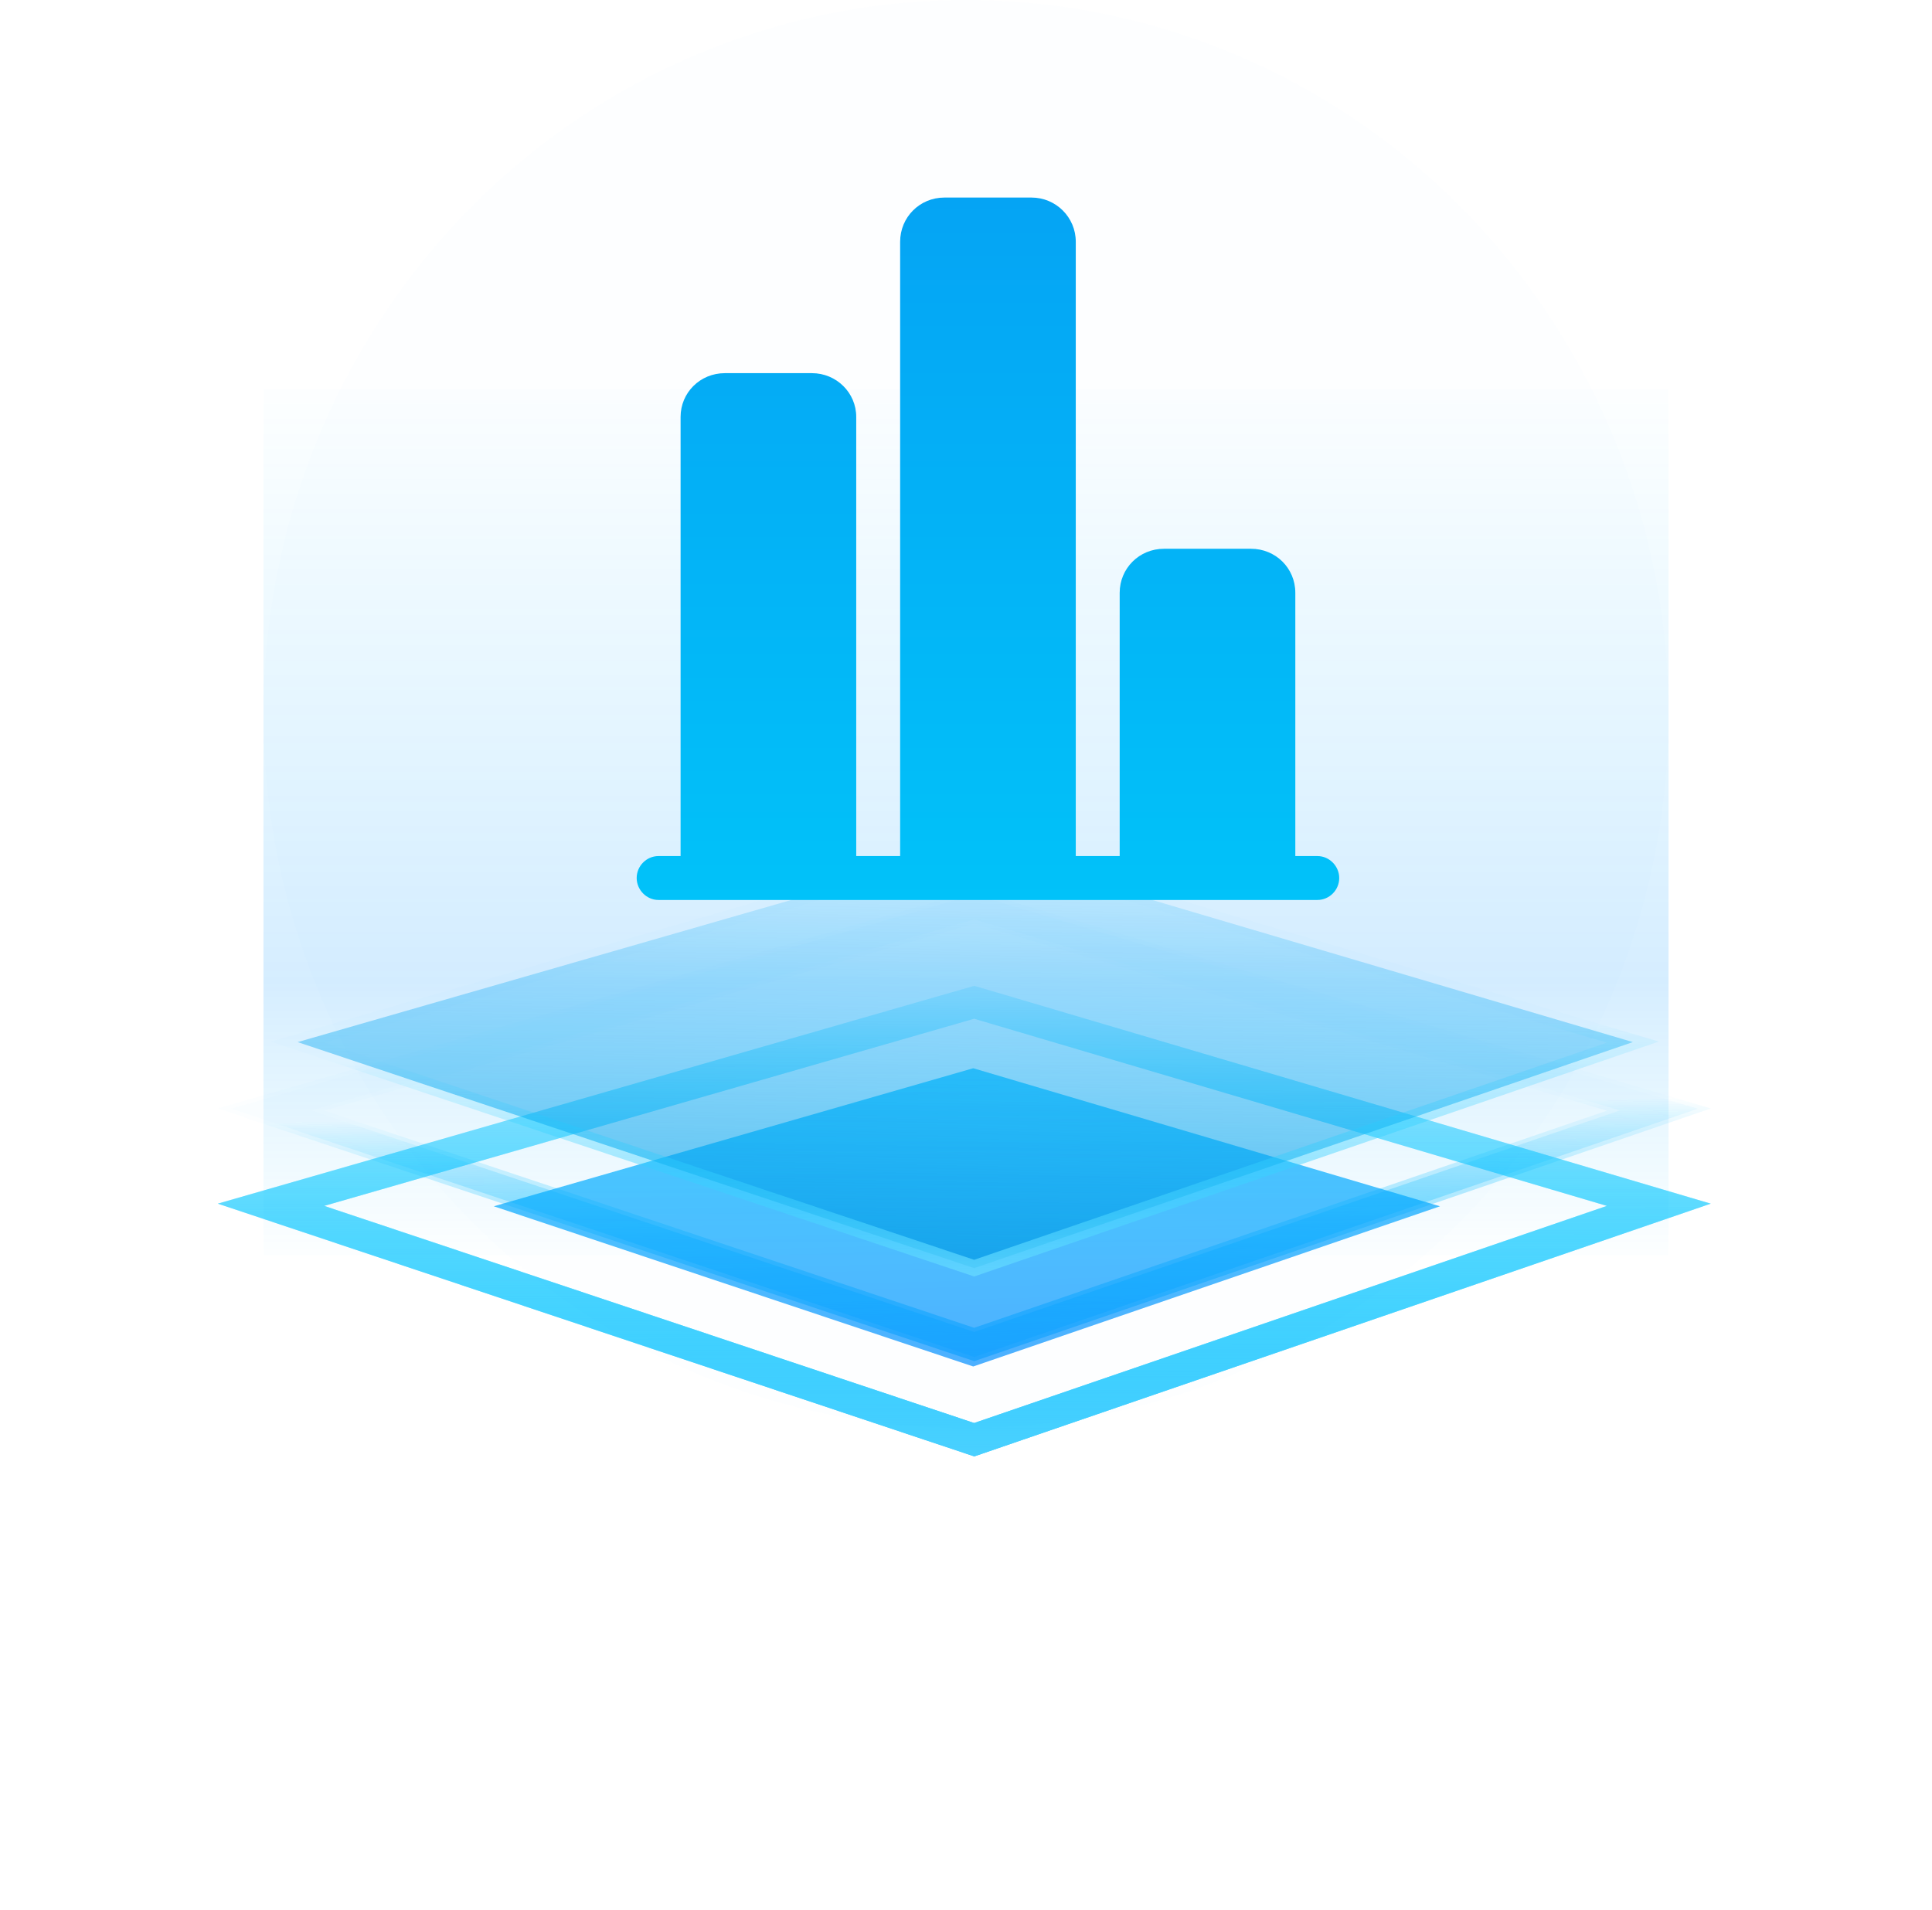 <svg width="88" height="87" viewBox="0 0 88 87" fill="none" xmlns="http://www.w3.org/2000/svg">
<g filter="url(#filter0_f_674_820)">
<path d="M44.374 45.661L75.557 54.886L44.374 65.589L12.344 54.886L44.374 45.661Z" stroke="url(#paint0_linear_674_820)" stroke-width="1.44"/>
</g>
<path d="M44.374 45.661L75.557 54.886L44.374 65.589L12.344 54.886L44.374 45.661Z" stroke="url(#paint1_linear_674_820)" stroke-width="1.44"/>
<path d="M44.374 41.324L75.557 50.548L44.374 61.251L12.344 50.548L44.374 41.324Z" stroke="url(#paint2_linear_674_820)" stroke-width="1.08"/>
<g filter="url(#filter1_f_674_820)">
<path d="M44.374 41.324L75.557 50.548L44.374 61.251L12.344 50.548L44.374 41.324Z" stroke="url(#paint3_linear_674_820)" stroke-width="1.44"/>
</g>
<g opacity="0.695" filter="url(#filter2_f_674_820)">
<path d="M44.329 48.666L65.591 54.955L44.329 62.253L22.491 54.955L44.329 48.666Z" fill="url(#paint4_linear_674_820)"/>
</g>
<path d="M13.556 47.475L44.372 38.601L74.374 47.475L44.372 57.773L13.556 47.475Z" fill="url(#paint5_linear_674_820)" stroke="url(#paint6_linear_674_820)" stroke-width="0.72"/>
<path fill-rule="evenodd" clip-rule="evenodd" d="M12 17.745H76V57.176H12V17.745Z" fill="url(#paint7_linear_674_820)"/>
<ellipse opacity="0.01" cx="44" cy="32.532" rx="32" ry="32.532" fill="#2191FC"/>
<path d="M60.008 39H59V27.006C59 25.876 58.096 25 56.982 25H53.02C51.886 25 51 25.898 51 27.006V39H49V11.014C49 9.898 48.096 9 46.982 9H43.018C41.886 9 41 9.902 41 11.014V39H39V18.992C39 17.89 38.096 17 36.982 17H33.018C31.886 17 31 17.892 31 18.992V39H29.992C29.452 39 29 39.448 29 40C29 40.536 29.444 41 29.992 41H60.006C60.548 41 61 40.552 61 40C61 39.464 60.556 39 60.008 39Z" fill="url(#paint8_linear_674_820)"/>
<defs>
<filter id="filter0_f_674_820" x="2.091" y="37.083" width="83.661" height="37.095" filterUnits="userSpaceOnUse" color-interpolation-filters="sRGB">
<feFlood flood-opacity="0" result="BackgroundImageFix"/>
<feBlend mode="normal" in="SourceGraphic" in2="BackgroundImageFix" result="shape"/>
<feGaussianBlur stdDeviation="3.914" result="effect1_foregroundBlur_674_820"/>
</filter>
<filter id="filter1_f_674_820" x="0.134" y="30.788" width="87.576" height="41.01" filterUnits="userSpaceOnUse" color-interpolation-filters="sRGB">
<feFlood flood-opacity="0" result="BackgroundImageFix"/>
<feBlend mode="normal" in="SourceGraphic" in2="BackgroundImageFix" result="shape"/>
<feGaussianBlur stdDeviation="4.893" result="effect1_foregroundBlur_674_820"/>
</filter>
<filter id="filter2_f_674_820" x="8.791" y="34.966" width="70.5" height="40.987" filterUnits="userSpaceOnUse" color-interpolation-filters="sRGB">
<feFlood flood-opacity="0" result="BackgroundImageFix"/>
<feBlend mode="normal" in="SourceGraphic" in2="BackgroundImageFix" result="shape"/>
<feGaussianBlur stdDeviation="6.85" result="effect1_foregroundBlur_674_820"/>
</filter>
<linearGradient id="paint0_linear_674_820" x1="57.386" y1="68.895" x2="57.361" y2="43.013" gradientUnits="userSpaceOnUse">
<stop stop-color="#00BBFF"/>
<stop offset="1" stop-color="#00CCFF" stop-opacity="0.01"/>
</linearGradient>
<linearGradient id="paint1_linear_674_820" x1="57.386" y1="68.895" x2="57.361" y2="43.013" gradientUnits="userSpaceOnUse">
<stop stop-color="#57D2FF"/>
<stop offset="0.999" stop-color="#00CCFF" stop-opacity="0.01"/>
</linearGradient>
<linearGradient id="paint2_linear_674_820" x1="51.109" y1="64.26" x2="50.867" y2="50.427" gradientUnits="userSpaceOnUse">
<stop stop-color="#66D6FF"/>
<stop offset="1" stop-color="#00BBFF" stop-opacity="0.01"/>
</linearGradient>
<linearGradient id="paint3_linear_674_820" x1="51.109" y1="64.26" x2="50.867" y2="50.427" gradientUnits="userSpaceOnUse">
<stop stop-color="#66D6FF"/>
<stop offset="1" stop-color="#00BBFF" stop-opacity="0.01"/>
</linearGradient>
<linearGradient id="paint4_linear_674_820" x1="57.727" y1="67.93" x2="57.098" y2="41.706" gradientUnits="userSpaceOnUse">
<stop stop-color="#0077FF"/>
<stop offset="1" stop-color="#00D5FF"/>
</linearGradient>
<linearGradient id="paint5_linear_674_820" x1="56.518" y1="60.861" x2="56.989" y2="36.108" gradientUnits="userSpaceOnUse">
<stop stop-color="#0095E0" stop-opacity="0.798"/>
<stop offset="1" stop-color="#00BBFF" stop-opacity="0.01"/>
</linearGradient>
<linearGradient id="paint6_linear_674_820" x1="51.04" y1="60.593" x2="50.626" y2="47.243" gradientUnits="userSpaceOnUse">
<stop stop-color="#7FDDFF"/>
<stop offset="1" stop-color="#00CCFF" stop-opacity="0.01"/>
</linearGradient>
<linearGradient id="paint7_linear_674_820" x1="12" y1="17.745" x2="12" y2="57.176" gradientUnits="userSpaceOnUse">
<stop stop-color="#00BBFF" stop-opacity="0.01"/>
<stop offset="0.684" stop-color="#0091FF" stop-opacity="0.164"/>
<stop offset="1" stop-color="#00BBFF" stop-opacity="0.01"/>
</linearGradient>
<linearGradient id="paint8_linear_674_820" x1="45" y1="9" x2="45" y2="41" gradientUnits="userSpaceOnUse">
<stop stop-color="#05A4F4"/>
<stop offset="1" stop-color="#01C2F9"/>
</linearGradient>
</defs>
</svg>
